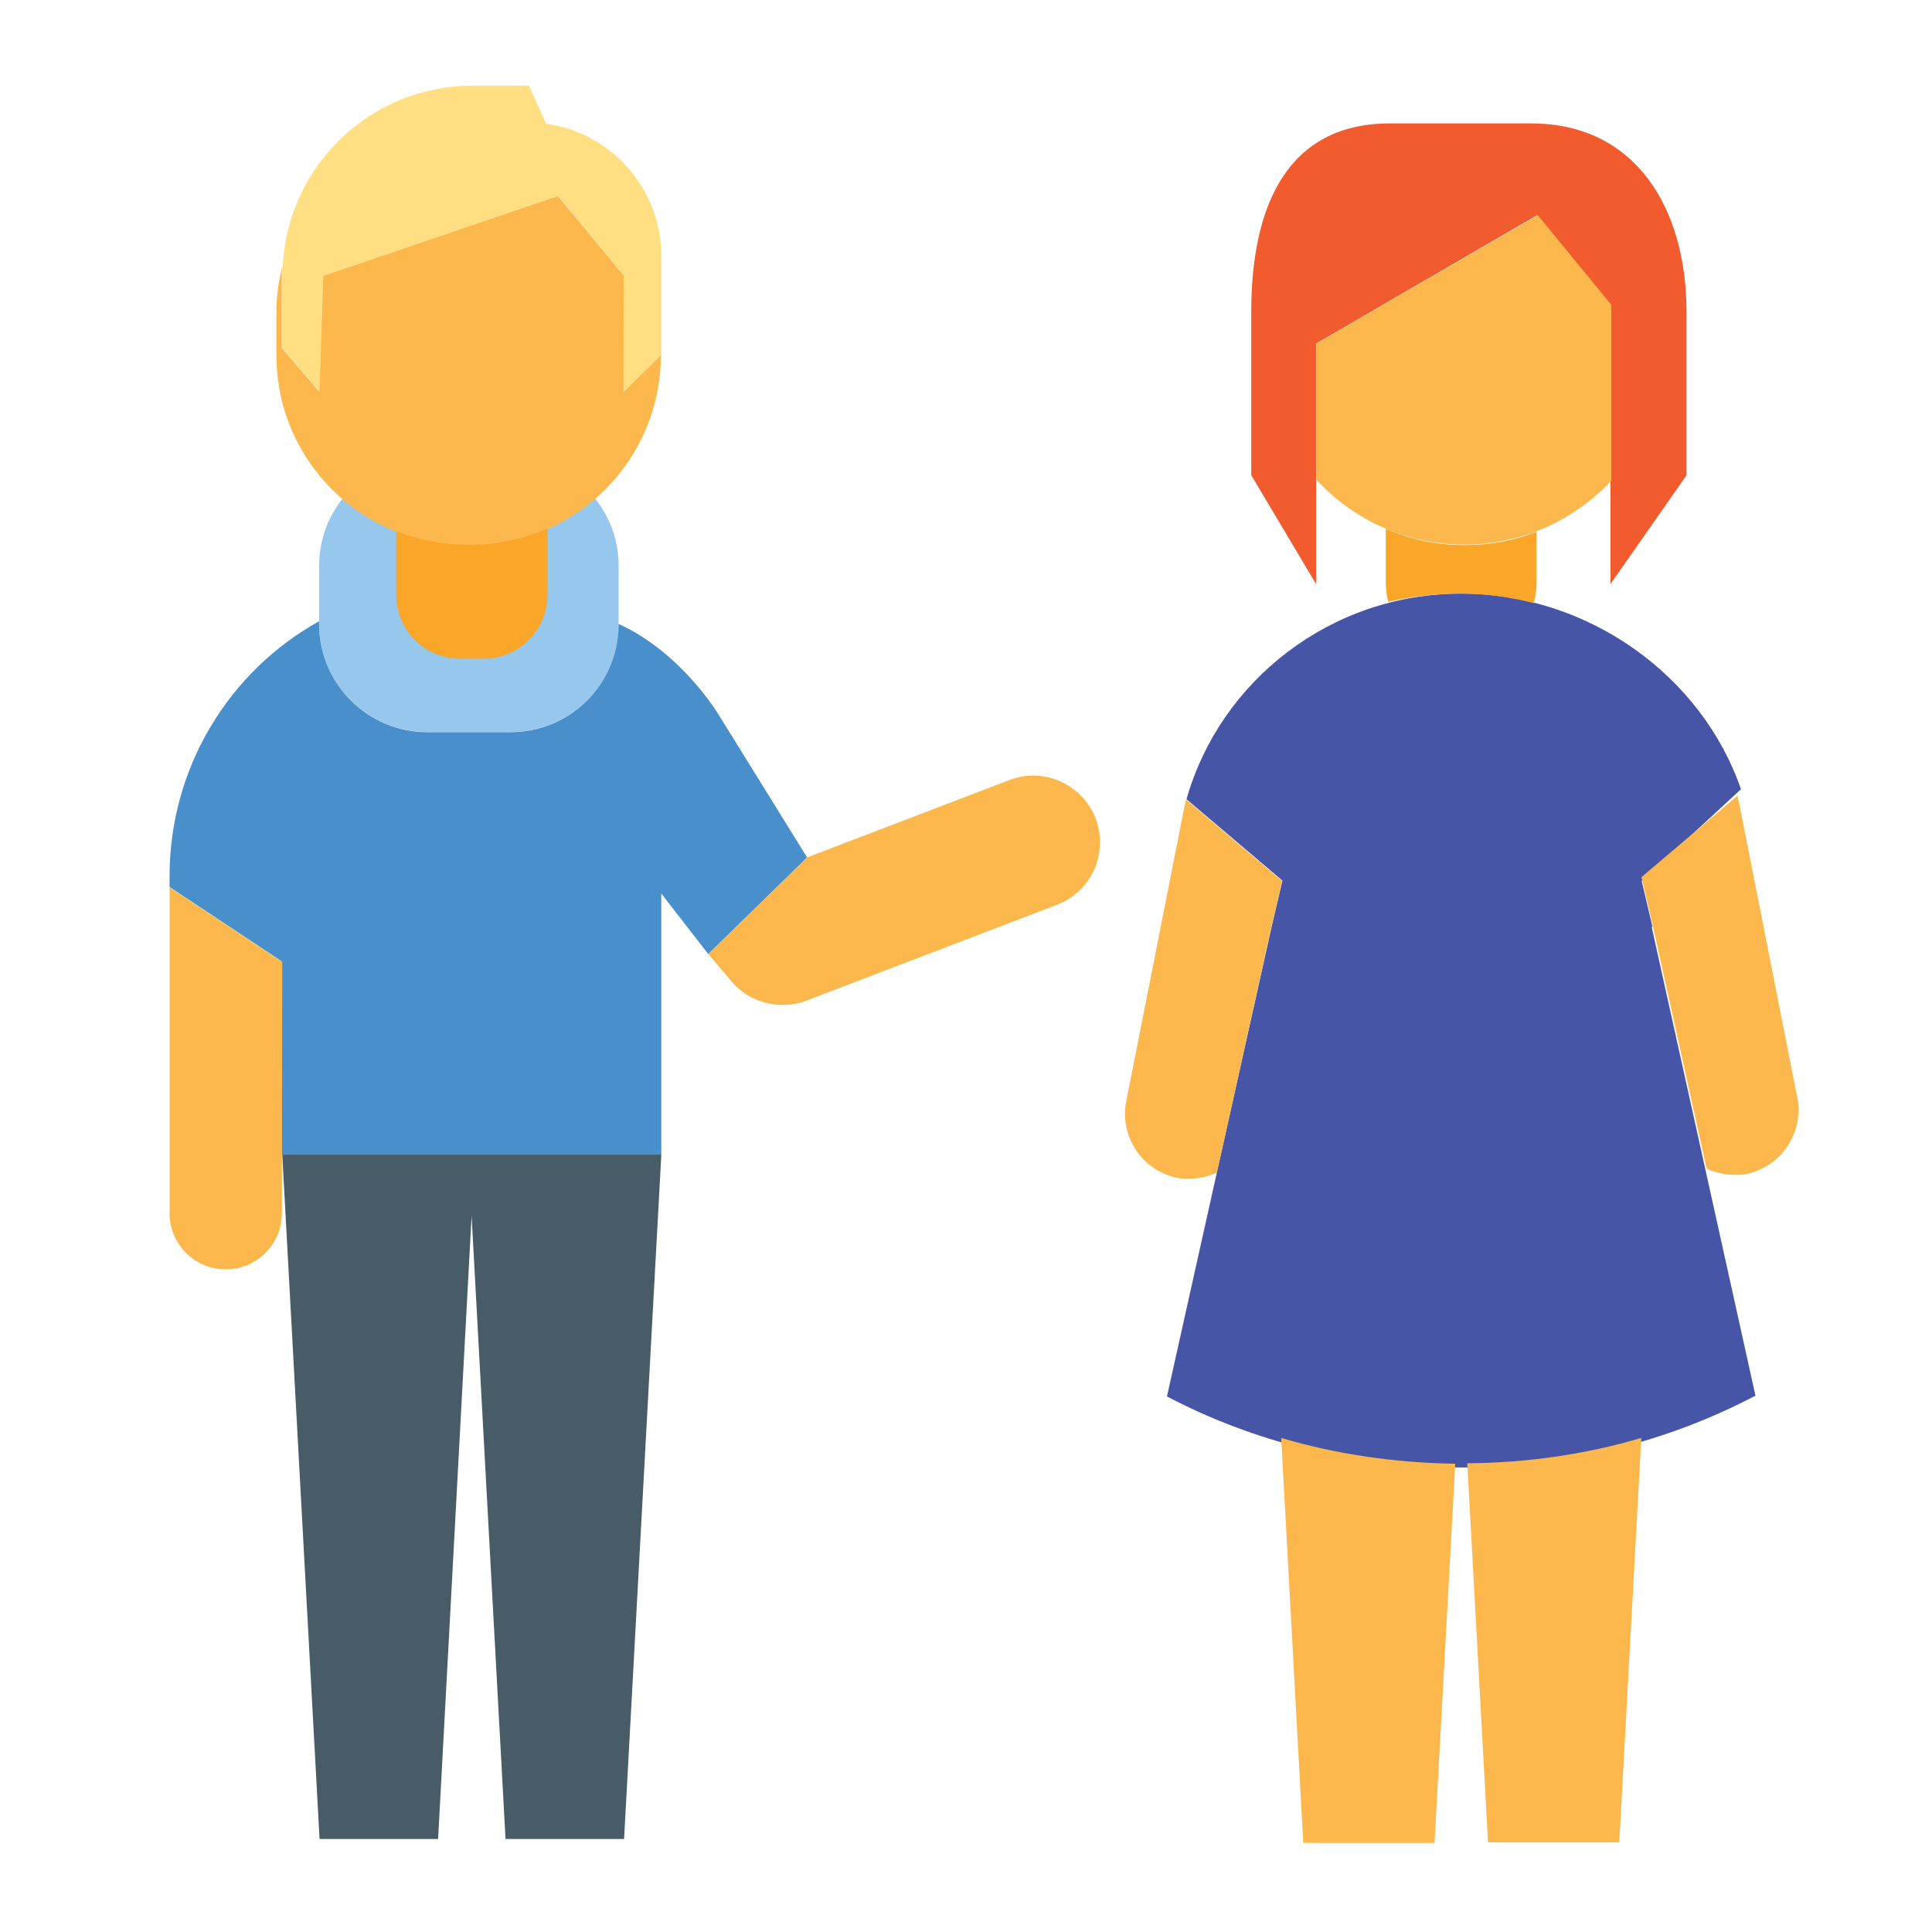 <?xml version="1.0" encoding="utf-8"?>
<!-- Generator: Adobe Illustrator 27.1.0, SVG Export Plug-In . SVG Version: 6.00 Build 0)  -->
<svg version="1.1" id="Layer_1" xmlns="http://www.w3.org/2000/svg" xmlns:xlink="http://www.w3.org/1999/xlink" x="0px" y="0px"
	 viewBox="0 0 500 500" style="enable-background:new 0 0 500 500;" xml:space="preserve">
<style type="text/css">
	.st0{fill:#95C8EC;}
	.st1{fill:#488FCC;}
	.st2{fill:none;stroke:#010101;stroke-miterlimit:10;}
	.st3{fill:#FCB74D;}
	.st4{fill:#FAA629;}
	.st5{fill:#FFDF81;}
	.st6{fill:#475C66;}
	.st7{fill:#4655A5;}
	.st8{fill:#F15B2D;}
</style>
<g>
	<path class="st0" d="M132.13,189.43h-21.57c-15.39,0-27.97-12.57-27.97-27.97V146.4c0-15.39,12.57-27.97,27.97-27.97h21.57
		c15.39,0,27.97,12.57,27.97,27.97v15.07C160.1,176.97,147.63,189.43,132.13,189.43z"/>
	<path class="st1" d="M185.89,184.81c0,0-9.64-16.02-25.8-23.34v0.04v0.05c0,0,0,0,0,0c-0.03,15.48-12.48,27.92-27.97,27.92h-21.57
		c-15.39,0-27.97-12.57-27.97-27.97v-0.73c-23.07,12.81-38.7,37.58-38.7,66.06v2.71l28.94,19.19v50.08h98.32v-67.58l12.16,15.67
		l25.58-25L185.89,184.81z"/>
	<path class="st2" d="M95.6,62.28"/>
	<path class="st3" d="M73.05,248.95l-29.16-19.3v84.34c0,8.02,6.5,14.53,14.53,14.53l0,0c8.02,0,14.53-6.5,14.53-14.53L73.05,248.95
		L73.05,248.95z"/>
	<path class="st3" d="M161.51,71.39l-17.13-20.7l-60.81,20.7l-0.98,29.92l-9.65-11.27v-20.7c-0.87,3.69-1.41,7.59-1.41,11.6v10.95
		c0,27.21,22.01,49.21,49.21,49.21h1.08c27.21,0,49.21-22.01,49.21-49.21l-9.65,9.54L161.51,71.39L161.51,71.39z"/>
	<path class="st4" d="M121.94,140.98h-1.08c-6.5,0-12.57-1.3-18.32-3.47v16.48c0,9.11,7.37,16.48,16.48,16.48h6.18
		c9.11,0,16.48-7.37,16.48-16.48v-17.24C135.71,139.46,128.99,140.98,121.94,140.98z"/>
	<path class="st5" d="M141.34,32.04l-4.44-9.86h-14.63c-26.45,0-47.91,20.81-49.11,46.94c0,0.11,0,0.11-0.11,0.22v2.06l0,0v18.64
		l9.65,11.27l0.98-29.92l60.81-20.7l17.02,20.7v29.92l9.65-9.54V66.29C171.15,48.84,158.15,34.31,141.34,32.04z"/>
	<polygon class="st6" points="122.91,298.81 121.18,298.81 73.05,298.81 82.7,475.94 113.38,475.94 122.05,314.64 130.83,475.94 
		161.51,475.94 171.15,298.81 	"/>
	<path class="st3" d="M261.23,201.87l-52.34,20.03l-25.58,25l5.9,7c4.96,5.88,12.94,7.62,19.68,4.99v0l64.69-24.75
		c6.69-2.56,11.1-8.97,11.1-16.13v0C284.68,205.9,272.54,197.55,261.23,201.87z"/>
</g>
<g>
	<path class="st7" d="M427.67,239.93L424.87,228l25.69-23.75c-10.1-29.34-39.45-50.63-72.34-50.63l0,0
		c-33.86,0-62.45,22.57-71.16,53.21l24.83,21.07l-2.79,11.93l-27.09,121.57c22.36,11.72,48.26,18.38,75.99,18.38
		c27.84,0,53.85-6.77,76.31-18.59l-26.87-121.35L427.67,239.93L427.67,239.93z"/>
	<path class="st8" d="M340.6,151.15V88.91l57.18-33.21l19.02,23.22v72.23l19.67-28.16V80.74c0-26.87-13.22-48.8-40.2-48.8h-36.55
		c-26.87,0-35.9,21.82-35.9,48.8v42.24L340.6,151.15z"/>
	<path class="st3" d="M417.03,78.92L398,55.7l-57.29,33.21v35.26c9.46,10.32,23.11,16.77,38.26,16.77
		c15.05,0,28.48-6.34,38.05-16.55V78.92L417.03,78.92z"/>
	<g>
		<g>
			<path class="st3" d="M331.58,372.14l5.7,104.8h33.97l5.37-98.13C360.92,378.59,345.76,376.33,331.58,372.14z"/>
			<path class="st3" d="M379.73,378.69l5.37,98.13h33.97l5.7-104.69C410.58,376.33,395.42,378.59,379.73,378.69z"/>
		</g>
	</g>
	<path class="st3" d="M314.92,303.45L329,239.93l2.79-11.93l-24.83-21.07c0.11-0.32,0.21-0.75,0.32-1.07
		c-0.32,0.97-0.54,1.93-0.75,2.9l-15.16,76.74c-1.5,9.14,4.62,17.84,13.87,19.45C308.57,305.28,312.01,304.85,314.92,303.45z"/>
	<path class="st3" d="M441.68,302.45l-14.08-63.52L424.81,227l24.83-21.07c-0.11-0.32-0.21-0.75-0.32-1.07
		c0.32,0.97,0.54,1.93,0.75,2.9l15.16,76.74c1.5,9.14-4.62,17.84-13.87,19.45C448.03,304.28,444.59,303.85,441.68,302.45z"/>
	<path class="st4" d="M377.79,153.62L377.79,153.62c6.56,0,13.01,0.86,19.13,2.47c0.43-1.61,0.75-3.33,0.75-5.16V137.6
		c-5.59,2.26-11.72,3.44-18.17,3.44h-1.07c-6.99,0-13.65-1.5-19.78-4.19v13.97c0,1.72,0.21,3.44,0.64,4.94
		C365.33,154.37,371.45,153.62,377.79,153.62z"/>
</g>
</svg>
